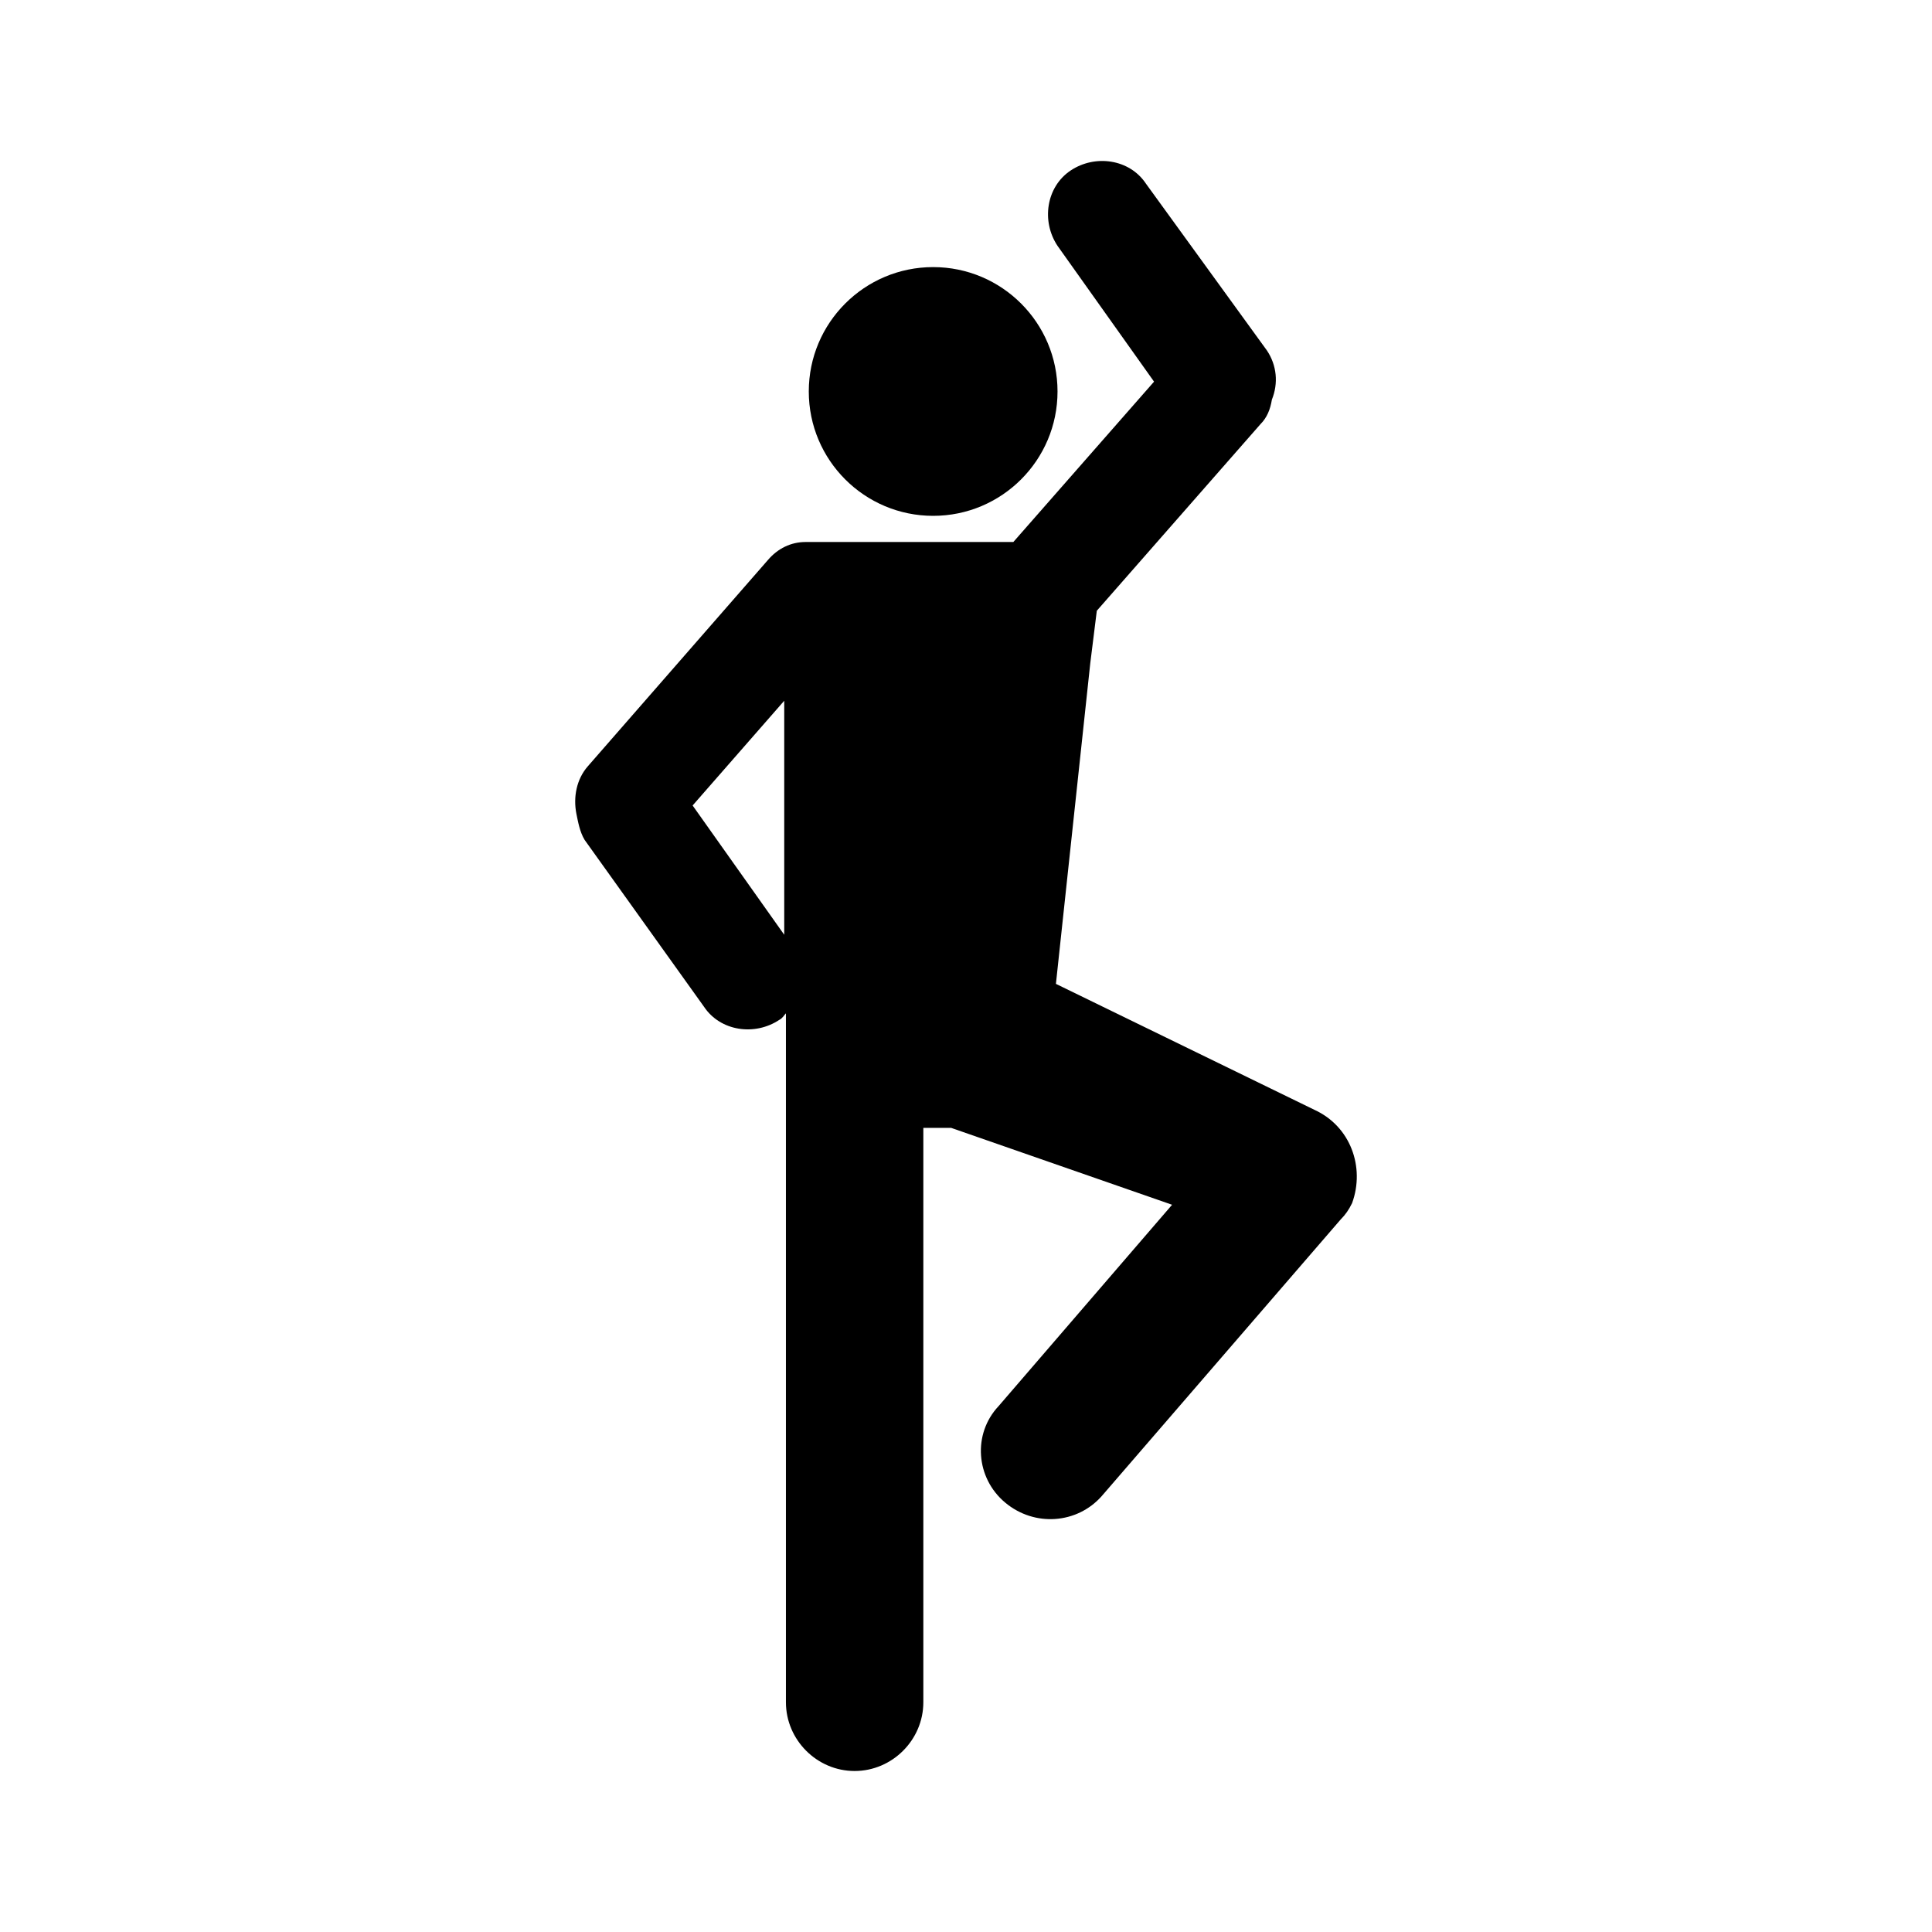 <svg width="24" height="24" viewBox="0 0 24 24" xmlns="http://www.w3.org/2000/svg">
<path d="M11.592 6.408C12.445 6.408 13.137 5.716 13.137 4.863C13.137 4.01 12.445 3.318 11.592 3.318C10.739 3.318 10.047 4.01 10.047 4.863C10.047 5.716 10.739 6.408 11.592 6.408Z" />
<path d="M16.329 13.787L13.117 12.222L13.544 8.237L13.625 7.587L15.658 5.269C15.739 5.188 15.78 5.086 15.8 4.964C15.882 4.761 15.861 4.538 15.739 4.355L14.235 2.281C14.032 1.976 13.605 1.915 13.3 2.118C12.995 2.322 12.934 2.749 13.137 3.054L14.336 4.741L12.588 6.733H10.007C9.824 6.733 9.661 6.814 9.539 6.957L7.303 9.518C7.16 9.681 7.12 9.904 7.16 10.108C7.181 10.209 7.201 10.331 7.262 10.433L8.746 12.507C8.949 12.811 9.376 12.872 9.681 12.669C9.722 12.649 9.742 12.608 9.763 12.588V21.146C9.763 21.614 10.149 22 10.616 22C11.084 22 11.47 21.614 11.47 21.146V14.011H11.816L14.56 14.966L12.405 17.467C12.08 17.812 12.121 18.361 12.487 18.666C12.852 18.971 13.381 18.93 13.686 18.585L16.654 15.149C16.715 15.088 16.756 15.027 16.796 14.946C16.959 14.499 16.776 13.991 16.329 13.787ZM8.604 10.006L9.742 8.705V11.592V11.612L8.604 10.006Z" />
</svg>